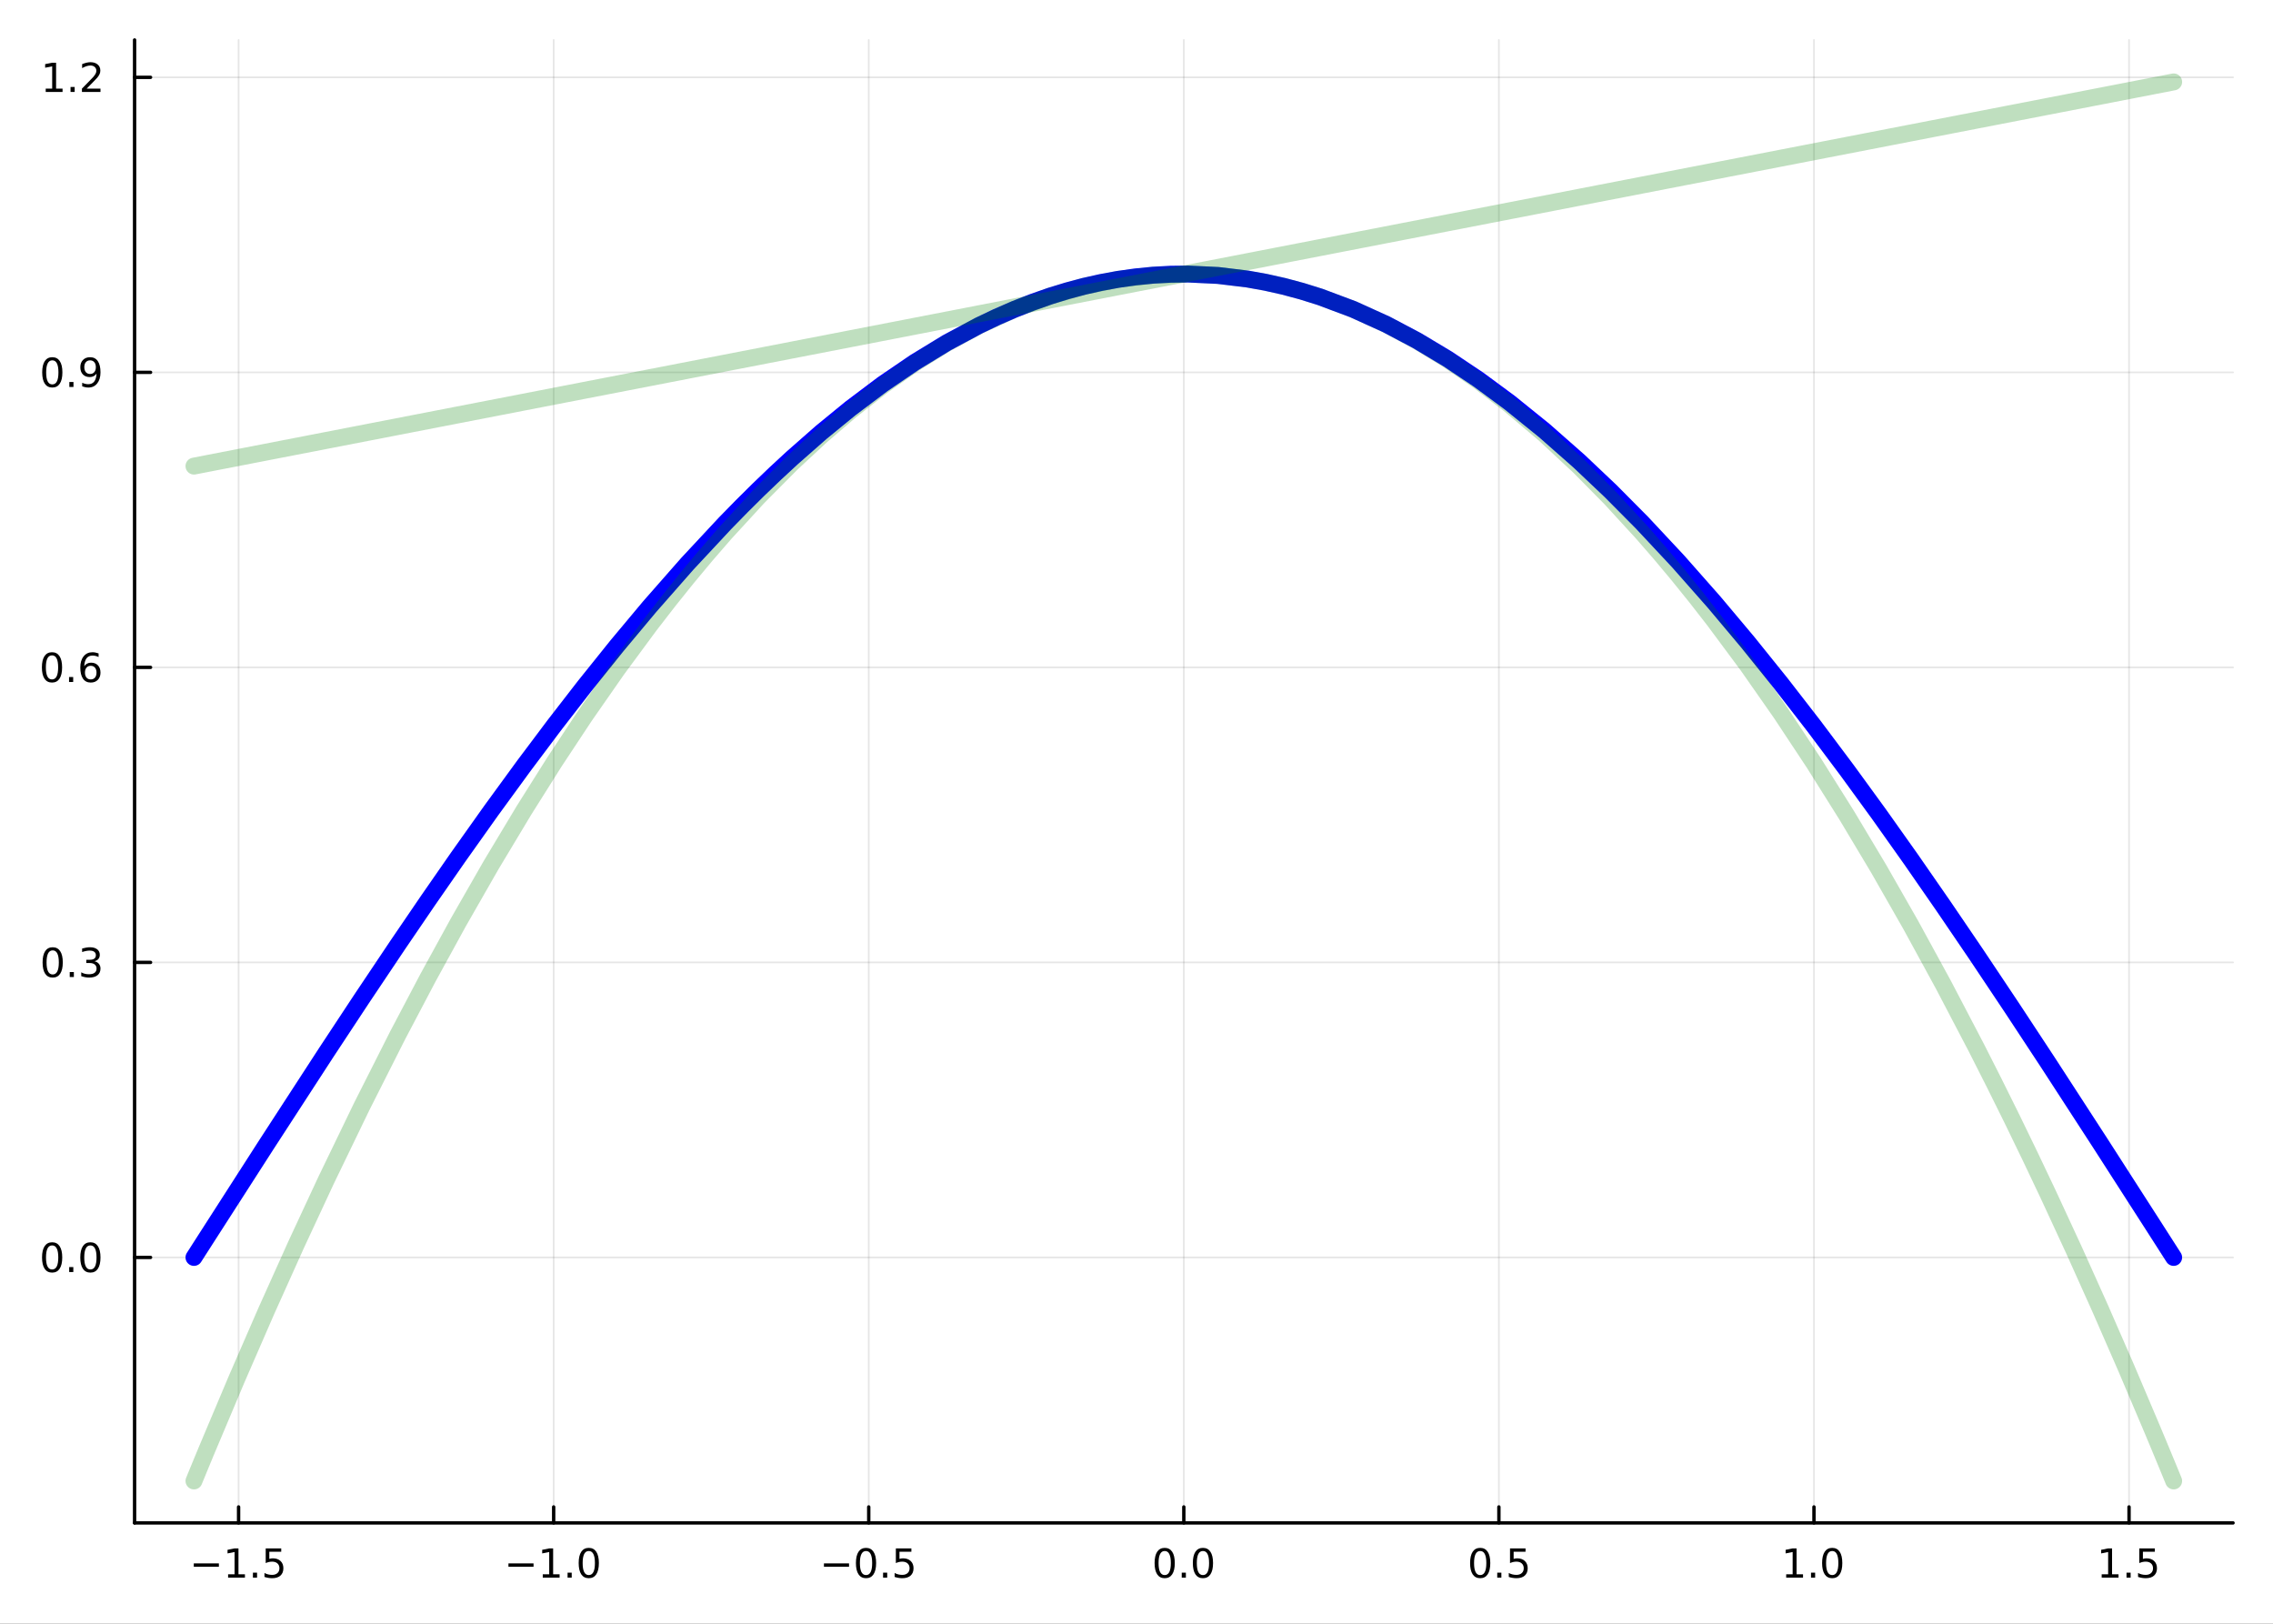 <?xml version="1.0" encoding="utf-8"?>
<svg xmlns="http://www.w3.org/2000/svg" xmlns:xlink="http://www.w3.org/1999/xlink" width="672" height="480" viewBox="0 0 2688 1920">
<rect x="0" y="0" width="2688" height="1920" fill="#333333" stroke="none"/>
<defs>
  <clipPath id="clip400">
    <rect x="0" y="0" width="2688" height="1920"/>
  </clipPath>
</defs>
<path clip-path="url(#clip400)" d="
M0 1920 L2688 1920 L2688 0 L0 0  Z
  " fill="#ffffff" fill-rule="evenodd" fill-opacity="1"/>
<defs>
  <clipPath id="clip401">
    <rect x="537" y="0" width="1883" height="1883"/>
  </clipPath>
</defs>
<path clip-path="url(#clip400)" d="
M159.154 1800.78 L2640.76 1800.78 L2640.76 47.244 L159.154 47.244  Z
  " fill="#ffffff" fill-rule="evenodd" fill-opacity="1"/>
<defs>
  <clipPath id="clip402">
    <rect x="159" y="47" width="2483" height="1755"/>
  </clipPath>
</defs>
<polyline clip-path="url(#clip402)" style="stroke:#000000; stroke-linecap:round; stroke-linejoin:round; stroke-width:2; stroke-opacity:0.1; fill:none" points="
  282.146,1800.78 282.146,47.244 
  "/>
<polyline clip-path="url(#clip402)" style="stroke:#000000; stroke-linecap:round; stroke-linejoin:round; stroke-width:2; stroke-opacity:0.1; fill:none" points="
  654.749,1800.78 654.749,47.244 
  "/>
<polyline clip-path="url(#clip402)" style="stroke:#000000; stroke-linecap:round; stroke-linejoin:round; stroke-width:2; stroke-opacity:0.1; fill:none" points="
  1027.35,1800.78 1027.35,47.244 
  "/>
<polyline clip-path="url(#clip402)" style="stroke:#000000; stroke-linecap:round; stroke-linejoin:round; stroke-width:2; stroke-opacity:0.1; fill:none" points="
  1399.96,1800.78 1399.96,47.244 
  "/>
<polyline clip-path="url(#clip402)" style="stroke:#000000; stroke-linecap:round; stroke-linejoin:round; stroke-width:2; stroke-opacity:0.1; fill:none" points="
  1772.56,1800.78 1772.56,47.244 
  "/>
<polyline clip-path="url(#clip402)" style="stroke:#000000; stroke-linecap:round; stroke-linejoin:round; stroke-width:2; stroke-opacity:0.1; fill:none" points="
  2145.16,1800.78 2145.16,47.244 
  "/>
<polyline clip-path="url(#clip402)" style="stroke:#000000; stroke-linecap:round; stroke-linejoin:round; stroke-width:2; stroke-opacity:0.1; fill:none" points="
  2517.76,1800.78 2517.76,47.244 
  "/>
<polyline clip-path="url(#clip400)" style="stroke:#000000; stroke-linecap:round; stroke-linejoin:round; stroke-width:4; stroke-opacity:1; fill:none" points="
  159.154,1800.78 2640.76,1800.78 
  "/>
<polyline clip-path="url(#clip400)" style="stroke:#000000; stroke-linecap:round; stroke-linejoin:round; stroke-width:4; stroke-opacity:1; fill:none" points="
  282.146,1800.78 282.146,1781.88 
  "/>
<polyline clip-path="url(#clip400)" style="stroke:#000000; stroke-linecap:round; stroke-linejoin:round; stroke-width:4; stroke-opacity:1; fill:none" points="
  654.749,1800.78 654.749,1781.88 
  "/>
<polyline clip-path="url(#clip400)" style="stroke:#000000; stroke-linecap:round; stroke-linejoin:round; stroke-width:4; stroke-opacity:1; fill:none" points="
  1027.35,1800.78 1027.35,1781.88 
  "/>
<polyline clip-path="url(#clip400)" style="stroke:#000000; stroke-linecap:round; stroke-linejoin:round; stroke-width:4; stroke-opacity:1; fill:none" points="
  1399.96,1800.78 1399.96,1781.88 
  "/>
<polyline clip-path="url(#clip400)" style="stroke:#000000; stroke-linecap:round; stroke-linejoin:round; stroke-width:4; stroke-opacity:1; fill:none" points="
  1772.56,1800.78 1772.56,1781.88 
  "/>
<polyline clip-path="url(#clip400)" style="stroke:#000000; stroke-linecap:round; stroke-linejoin:round; stroke-width:4; stroke-opacity:1; fill:none" points="
  2145.16,1800.78 2145.16,1781.88 
  "/>
<polyline clip-path="url(#clip400)" style="stroke:#000000; stroke-linecap:round; stroke-linejoin:round; stroke-width:4; stroke-opacity:1; fill:none" points="
  2517.76,1800.78 2517.76,1781.88 
  "/>
<path clip-path="url(#clip400)" d="M229.172 1848.65 L258.848 1848.65 L258.848 1852.59 L229.172 1852.59 L229.172 1848.65 Z" fill="#000000" fill-rule="evenodd" fill-opacity="1" /><path clip-path="url(#clip400)" d="M269.75 1861.55 L277.389 1861.55 L277.389 1835.18 L269.079 1836.85 L269.079 1832.59 L277.343 1830.92 L282.019 1830.92 L282.019 1861.55 L289.658 1861.55 L289.658 1865.48 L269.75 1865.48 L269.75 1861.55 Z" fill="#000000" fill-rule="evenodd" fill-opacity="1" /><path clip-path="url(#clip400)" d="M299.102 1859.6 L303.986 1859.6 L303.986 1865.48 L299.102 1865.48 L299.102 1859.6 Z" fill="#000000" fill-rule="evenodd" fill-opacity="1" /><path clip-path="url(#clip400)" d="M314.218 1830.92 L332.574 1830.92 L332.574 1834.86 L318.5 1834.86 L318.5 1843.33 Q319.519 1842.98 320.537 1842.82 Q321.556 1842.64 322.574 1842.64 Q328.361 1842.64 331.741 1845.81 Q335.12 1848.98 335.12 1854.4 Q335.12 1859.97 331.648 1863.08 Q328.176 1866.15 321.856 1866.15 Q319.681 1866.15 317.412 1865.78 Q315.167 1865.41 312.759 1864.67 L312.759 1859.97 Q314.843 1861.11 317.065 1861.66 Q319.287 1862.22 321.764 1862.22 Q325.768 1862.22 328.106 1860.11 Q330.444 1858.01 330.444 1854.4 Q330.444 1850.78 328.106 1848.68 Q325.768 1846.57 321.764 1846.57 Q319.889 1846.57 318.014 1846.99 Q316.162 1847.4 314.218 1848.28 L314.218 1830.92 Z" fill="#000000" fill-rule="evenodd" fill-opacity="1" /><path clip-path="url(#clip400)" d="M601.277 1848.65 L630.953 1848.65 L630.953 1852.59 L601.277 1852.59 L601.277 1848.65 Z" fill="#000000" fill-rule="evenodd" fill-opacity="1" /><path clip-path="url(#clip400)" d="M641.856 1861.55 L649.494 1861.55 L649.494 1835.18 L641.184 1836.85 L641.184 1832.59 L649.448 1830.92 L654.124 1830.92 L654.124 1861.55 L661.763 1861.55 L661.763 1865.48 L641.856 1865.48 L641.856 1861.55 Z" fill="#000000" fill-rule="evenodd" fill-opacity="1" /><path clip-path="url(#clip400)" d="M671.207 1859.6 L676.092 1859.6 L676.092 1865.48 L671.207 1865.48 L671.207 1859.6 Z" fill="#000000" fill-rule="evenodd" fill-opacity="1" /><path clip-path="url(#clip400)" d="M696.277 1834 Q692.665 1834 690.837 1837.57 Q689.031 1841.11 689.031 1848.24 Q689.031 1855.34 690.837 1858.91 Q692.665 1862.45 696.277 1862.45 Q699.911 1862.45 701.716 1858.91 Q703.545 1855.34 703.545 1848.24 Q703.545 1841.11 701.716 1837.57 Q699.911 1834 696.277 1834 M696.277 1830.3 Q702.087 1830.3 705.142 1834.9 Q708.221 1839.49 708.221 1848.24 Q708.221 1856.96 705.142 1861.57 Q702.087 1866.15 696.277 1866.15 Q690.466 1866.15 687.388 1861.57 Q684.332 1856.96 684.332 1848.24 Q684.332 1839.49 687.388 1834.9 Q690.466 1830.3 696.277 1830.3 Z" fill="#000000" fill-rule="evenodd" fill-opacity="1" /><path clip-path="url(#clip400)" d="M974.378 1848.65 L1004.05 1848.65 L1004.05 1852.59 L974.378 1852.59 L974.378 1848.65 Z" fill="#000000" fill-rule="evenodd" fill-opacity="1" /><path clip-path="url(#clip400)" d="M1024.15 1834 Q1020.53 1834 1018.71 1837.57 Q1016.9 1841.11 1016.9 1848.24 Q1016.9 1855.34 1018.71 1858.91 Q1020.53 1862.45 1024.15 1862.45 Q1027.78 1862.45 1029.59 1858.91 Q1031.41 1855.34 1031.41 1848.24 Q1031.41 1841.11 1029.59 1837.57 Q1027.78 1834 1024.15 1834 M1024.15 1830.3 Q1029.96 1830.3 1033.01 1834.9 Q1036.09 1839.49 1036.09 1848.24 Q1036.09 1856.96 1033.01 1861.57 Q1029.96 1866.15 1024.15 1866.15 Q1018.34 1866.15 1015.26 1861.57 Q1012.2 1856.96 1012.2 1848.24 Q1012.2 1839.49 1015.26 1834.9 Q1018.34 1830.3 1024.15 1830.3 Z" fill="#000000" fill-rule="evenodd" fill-opacity="1" /><path clip-path="url(#clip400)" d="M1044.31 1859.6 L1049.19 1859.6 L1049.19 1865.48 L1044.31 1865.48 L1044.31 1859.6 Z" fill="#000000" fill-rule="evenodd" fill-opacity="1" /><path clip-path="url(#clip400)" d="M1059.42 1830.92 L1077.78 1830.92 L1077.78 1834.86 L1063.71 1834.86 L1063.71 1843.33 Q1064.72 1842.98 1065.74 1842.82 Q1066.76 1842.64 1067.78 1842.64 Q1073.57 1842.64 1076.95 1845.81 Q1080.33 1848.98 1080.33 1854.4 Q1080.33 1859.97 1076.85 1863.08 Q1073.38 1866.15 1067.06 1866.15 Q1064.89 1866.15 1062.62 1865.78 Q1060.37 1865.41 1057.97 1864.67 L1057.97 1859.97 Q1060.05 1861.11 1062.27 1861.66 Q1064.49 1862.22 1066.97 1862.22 Q1070.97 1862.22 1073.31 1860.11 Q1075.65 1858.01 1075.65 1854.4 Q1075.65 1850.78 1073.31 1848.68 Q1070.97 1846.57 1066.97 1846.57 Q1065.09 1846.57 1063.22 1846.99 Q1061.37 1847.4 1059.42 1848.28 L1059.42 1830.92 Z" fill="#000000" fill-rule="evenodd" fill-opacity="1" /><path clip-path="url(#clip400)" d="M1377.34 1834 Q1373.73 1834 1371.9 1837.57 Q1370.09 1841.11 1370.09 1848.24 Q1370.09 1855.34 1371.9 1858.91 Q1373.73 1862.45 1377.34 1862.45 Q1380.97 1862.45 1382.78 1858.91 Q1384.61 1855.34 1384.61 1848.24 Q1384.61 1841.11 1382.78 1837.57 Q1380.97 1834 1377.34 1834 M1377.34 1830.3 Q1383.15 1830.3 1386.21 1834.9 Q1389.28 1839.49 1389.28 1848.24 Q1389.28 1856.96 1386.21 1861.57 Q1383.15 1866.15 1377.34 1866.15 Q1371.53 1866.15 1368.45 1861.57 Q1365.4 1856.96 1365.4 1848.24 Q1365.4 1839.49 1368.45 1834.9 Q1371.53 1830.3 1377.34 1830.3 Z" fill="#000000" fill-rule="evenodd" fill-opacity="1" /><path clip-path="url(#clip400)" d="M1397.5 1859.6 L1402.39 1859.6 L1402.39 1865.48 L1397.5 1865.48 L1397.5 1859.6 Z" fill="#000000" fill-rule="evenodd" fill-opacity="1" /><path clip-path="url(#clip400)" d="M1422.57 1834 Q1418.96 1834 1417.13 1837.57 Q1415.33 1841.11 1415.33 1848.24 Q1415.33 1855.34 1417.13 1858.91 Q1418.96 1862.45 1422.57 1862.45 Q1426.2 1862.45 1428.01 1858.91 Q1429.84 1855.34 1429.84 1848.24 Q1429.84 1841.11 1428.01 1837.57 Q1426.2 1834 1422.57 1834 M1422.57 1830.3 Q1428.38 1830.3 1431.44 1834.9 Q1434.52 1839.49 1434.52 1848.24 Q1434.52 1856.96 1431.44 1861.57 Q1428.38 1866.15 1422.57 1866.15 Q1416.76 1866.15 1413.68 1861.57 Q1410.63 1856.96 1410.63 1848.24 Q1410.63 1839.49 1413.68 1834.9 Q1416.76 1830.3 1422.57 1830.3 Z" fill="#000000" fill-rule="evenodd" fill-opacity="1" /><path clip-path="url(#clip400)" d="M1750.44 1834 Q1746.83 1834 1745 1837.57 Q1743.19 1841.11 1743.19 1848.24 Q1743.19 1855.34 1745 1858.91 Q1746.83 1862.45 1750.44 1862.45 Q1754.07 1862.45 1755.88 1858.91 Q1757.71 1855.34 1757.71 1848.24 Q1757.71 1841.11 1755.88 1837.57 Q1754.07 1834 1750.44 1834 M1750.44 1830.3 Q1756.25 1830.3 1759.31 1834.9 Q1762.38 1839.49 1762.38 1848.24 Q1762.38 1856.96 1759.31 1861.57 Q1756.25 1866.15 1750.44 1866.15 Q1744.63 1866.15 1741.55 1861.57 Q1738.5 1856.96 1738.5 1848.24 Q1738.5 1839.49 1741.55 1834.9 Q1744.63 1830.3 1750.44 1830.3 Z" fill="#000000" fill-rule="evenodd" fill-opacity="1" /><path clip-path="url(#clip400)" d="M1770.6 1859.6 L1775.49 1859.6 L1775.49 1865.48 L1770.6 1865.48 L1770.6 1859.6 Z" fill="#000000" fill-rule="evenodd" fill-opacity="1" /><path clip-path="url(#clip400)" d="M1785.72 1830.92 L1804.07 1830.92 L1804.07 1834.86 L1790 1834.86 L1790 1843.33 Q1791.02 1842.98 1792.04 1842.82 Q1793.06 1842.64 1794.07 1842.64 Q1799.86 1842.64 1803.24 1845.81 Q1806.62 1848.98 1806.62 1854.4 Q1806.62 1859.97 1803.15 1863.08 Q1799.68 1866.15 1793.36 1866.15 Q1791.18 1866.15 1788.91 1865.78 Q1786.67 1865.41 1784.26 1864.67 L1784.26 1859.97 Q1786.34 1861.11 1788.56 1861.66 Q1790.79 1862.22 1793.26 1862.22 Q1797.27 1862.22 1799.61 1860.11 Q1801.94 1858.01 1801.94 1854.4 Q1801.94 1850.78 1799.61 1848.68 Q1797.27 1846.57 1793.26 1846.57 Q1791.39 1846.57 1789.51 1846.99 Q1787.66 1847.4 1785.72 1848.28 L1785.72 1830.92 Z" fill="#000000" fill-rule="evenodd" fill-opacity="1" /><path clip-path="url(#clip400)" d="M2112.31 1861.55 L2119.95 1861.55 L2119.95 1835.18 L2111.64 1836.85 L2111.64 1832.59 L2119.91 1830.92 L2124.58 1830.92 L2124.58 1861.55 L2132.22 1861.55 L2132.22 1865.48 L2112.31 1865.48 L2112.31 1861.55 Z" fill="#000000" fill-rule="evenodd" fill-opacity="1" /><path clip-path="url(#clip400)" d="M2141.67 1859.6 L2146.55 1859.6 L2146.55 1865.48 L2141.67 1865.48 L2141.67 1859.6 Z" fill="#000000" fill-rule="evenodd" fill-opacity="1" /><path clip-path="url(#clip400)" d="M2166.74 1834 Q2163.12 1834 2161.3 1837.57 Q2159.49 1841.11 2159.49 1848.24 Q2159.49 1855.34 2161.3 1858.91 Q2163.12 1862.45 2166.74 1862.45 Q2170.37 1862.45 2172.17 1858.91 Q2174 1855.34 2174 1848.24 Q2174 1841.11 2172.17 1837.57 Q2170.37 1834 2166.74 1834 M2166.74 1830.3 Q2172.55 1830.3 2175.6 1834.9 Q2178.68 1839.49 2178.68 1848.24 Q2178.68 1856.96 2175.6 1861.57 Q2172.55 1866.15 2166.74 1866.15 Q2160.92 1866.15 2157.85 1861.57 Q2154.79 1856.96 2154.79 1848.24 Q2154.79 1839.49 2157.85 1834.9 Q2160.92 1830.3 2166.74 1830.3 Z" fill="#000000" fill-rule="evenodd" fill-opacity="1" /><path clip-path="url(#clip400)" d="M2485.41 1861.55 L2493.05 1861.55 L2493.05 1835.18 L2484.74 1836.85 L2484.74 1832.59 L2493.01 1830.92 L2497.68 1830.92 L2497.68 1861.55 L2505.32 1861.55 L2505.32 1865.48 L2485.41 1865.48 L2485.41 1861.55 Z" fill="#000000" fill-rule="evenodd" fill-opacity="1" /><path clip-path="url(#clip400)" d="M2514.77 1859.6 L2519.65 1859.6 L2519.65 1865.48 L2514.77 1865.48 L2514.77 1859.6 Z" fill="#000000" fill-rule="evenodd" fill-opacity="1" /><path clip-path="url(#clip400)" d="M2529.88 1830.92 L2548.24 1830.92 L2548.24 1834.86 L2534.16 1834.86 L2534.16 1843.33 Q2535.18 1842.98 2536.2 1842.82 Q2537.22 1842.64 2538.24 1842.64 Q2544.03 1842.64 2547.41 1845.81 Q2550.78 1848.98 2550.78 1854.4 Q2550.78 1859.97 2547.31 1863.08 Q2543.84 1866.15 2537.52 1866.15 Q2535.34 1866.15 2533.08 1865.78 Q2530.83 1865.41 2528.42 1864.67 L2528.42 1859.97 Q2530.51 1861.11 2532.73 1861.66 Q2534.95 1862.22 2537.43 1862.22 Q2541.43 1862.22 2543.77 1860.11 Q2546.11 1858.01 2546.11 1854.4 Q2546.11 1850.78 2543.77 1848.68 Q2541.43 1846.57 2537.43 1846.57 Q2535.55 1846.57 2533.68 1846.99 Q2531.83 1847.4 2529.88 1848.28 L2529.88 1830.92 Z" fill="#000000" fill-rule="evenodd" fill-opacity="1" /><polyline clip-path="url(#clip402)" style="stroke:#000000; stroke-linecap:round; stroke-linejoin:round; stroke-width:2; stroke-opacity:0.1; fill:none" points="
  159.154,1486.85 2640.76,1486.85 
  "/>
<polyline clip-path="url(#clip402)" style="stroke:#000000; stroke-linecap:round; stroke-linejoin:round; stroke-width:2; stroke-opacity:0.1; fill:none" points="
  159.154,1138 2640.76,1138 
  "/>
<polyline clip-path="url(#clip402)" style="stroke:#000000; stroke-linecap:round; stroke-linejoin:round; stroke-width:2; stroke-opacity:0.1; fill:none" points="
  159.154,789.146 2640.76,789.146 
  "/>
<polyline clip-path="url(#clip402)" style="stroke:#000000; stroke-linecap:round; stroke-linejoin:round; stroke-width:2; stroke-opacity:0.1; fill:none" points="
  159.154,440.293 2640.76,440.293 
  "/>
<polyline clip-path="url(#clip402)" style="stroke:#000000; stroke-linecap:round; stroke-linejoin:round; stroke-width:2; stroke-opacity:0.1; fill:none" points="
  159.154,91.441 2640.76,91.441 
  "/>
<polyline clip-path="url(#clip400)" style="stroke:#000000; stroke-linecap:round; stroke-linejoin:round; stroke-width:4; stroke-opacity:1; fill:none" points="
  159.154,1800.78 159.154,47.244 
  "/>
<polyline clip-path="url(#clip400)" style="stroke:#000000; stroke-linecap:round; stroke-linejoin:round; stroke-width:4; stroke-opacity:1; fill:none" points="
  159.154,1486.85 178.052,1486.85 
  "/>
<polyline clip-path="url(#clip400)" style="stroke:#000000; stroke-linecap:round; stroke-linejoin:round; stroke-width:4; stroke-opacity:1; fill:none" points="
  159.154,1138 178.052,1138 
  "/>
<polyline clip-path="url(#clip400)" style="stroke:#000000; stroke-linecap:round; stroke-linejoin:round; stroke-width:4; stroke-opacity:1; fill:none" points="
  159.154,789.146 178.052,789.146 
  "/>
<polyline clip-path="url(#clip400)" style="stroke:#000000; stroke-linecap:round; stroke-linejoin:round; stroke-width:4; stroke-opacity:1; fill:none" points="
  159.154,440.293 178.052,440.293 
  "/>
<polyline clip-path="url(#clip400)" style="stroke:#000000; stroke-linecap:round; stroke-linejoin:round; stroke-width:4; stroke-opacity:1; fill:none" points="
  159.154,91.441 178.052,91.441 
  "/>
<path clip-path="url(#clip400)" d="M61.658 1472.65 Q58.047 1472.65 56.219 1476.21 Q54.413 1479.76 54.413 1486.89 Q54.413 1493.99 56.219 1497.56 Q58.047 1501.1 61.658 1501.1 Q65.293 1501.1 67.098 1497.56 Q68.927 1493.99 68.927 1486.89 Q68.927 1479.76 67.098 1476.21 Q65.293 1472.65 61.658 1472.65 M61.658 1468.95 Q67.469 1468.95 70.524 1473.55 Q73.603 1478.14 73.603 1486.89 Q73.603 1495.61 70.524 1500.22 Q67.469 1504.8 61.658 1504.8 Q55.848 1504.8 52.77 1500.22 Q49.714 1495.61 49.714 1486.89 Q49.714 1478.14 52.77 1473.55 Q55.848 1468.95 61.658 1468.95 Z" fill="#000000" fill-rule="evenodd" fill-opacity="1" /><path clip-path="url(#clip400)" d="M81.82 1498.25 L86.705 1498.25 L86.705 1504.13 L81.82 1504.13 L81.82 1498.25 Z" fill="#000000" fill-rule="evenodd" fill-opacity="1" /><path clip-path="url(#clip400)" d="M106.89 1472.65 Q103.279 1472.65 101.45 1476.21 Q99.644 1479.76 99.644 1486.89 Q99.644 1493.99 101.45 1497.56 Q103.279 1501.1 106.89 1501.1 Q110.524 1501.1 112.33 1497.56 Q114.158 1493.99 114.158 1486.89 Q114.158 1479.76 112.33 1476.21 Q110.524 1472.65 106.89 1472.65 M106.89 1468.95 Q112.7 1468.95 115.755 1473.55 Q118.834 1478.14 118.834 1486.89 Q118.834 1495.61 115.755 1500.22 Q112.7 1504.8 106.89 1504.8 Q101.08 1504.8 98.001 1500.22 Q94.945 1495.61 94.945 1486.89 Q94.945 1478.14 98.001 1473.55 Q101.08 1468.95 106.89 1468.95 Z" fill="#000000" fill-rule="evenodd" fill-opacity="1" /><path clip-path="url(#clip400)" d="M62.307 1123.8 Q58.696 1123.8 56.867 1127.36 Q55.061 1130.9 55.061 1138.03 Q55.061 1145.14 56.867 1148.7 Q58.696 1152.25 62.307 1152.25 Q65.941 1152.25 67.746 1148.7 Q69.575 1145.14 69.575 1138.03 Q69.575 1130.9 67.746 1127.36 Q65.941 1123.8 62.307 1123.8 M62.307 1120.09 Q68.117 1120.09 71.172 1124.7 Q74.251 1129.28 74.251 1138.03 Q74.251 1146.76 71.172 1151.37 Q68.117 1155.95 62.307 1155.95 Q56.496 1155.95 53.418 1151.37 Q50.362 1146.76 50.362 1138.03 Q50.362 1129.28 53.418 1124.7 Q56.496 1120.09 62.307 1120.09 Z" fill="#000000" fill-rule="evenodd" fill-opacity="1" /><path clip-path="url(#clip400)" d="M82.469 1149.4 L87.353 1149.4 L87.353 1155.28 L82.469 1155.28 L82.469 1149.4 Z" fill="#000000" fill-rule="evenodd" fill-opacity="1" /><path clip-path="url(#clip400)" d="M111.705 1136.64 Q115.061 1137.36 116.936 1139.63 Q118.834 1141.9 118.834 1145.23 Q118.834 1150.35 115.316 1153.15 Q111.797 1155.95 105.316 1155.95 Q103.14 1155.95 100.825 1155.51 Q98.533 1155.09 96.08 1154.24 L96.08 1149.72 Q98.024 1150.86 100.339 1151.44 Q102.654 1152.01 105.177 1152.01 Q109.575 1152.01 111.867 1150.28 Q114.181 1148.54 114.181 1145.23 Q114.181 1142.18 112.029 1140.46 Q109.899 1138.73 106.08 1138.73 L102.052 1138.73 L102.052 1134.88 L106.265 1134.88 Q109.714 1134.88 111.543 1133.52 Q113.371 1132.13 113.371 1129.54 Q113.371 1126.88 111.473 1125.46 Q109.598 1124.03 106.08 1124.03 Q104.158 1124.03 101.959 1124.44 Q99.76 1124.86 97.121 1125.74 L97.121 1121.57 Q99.783 1120.83 102.098 1120.46 Q104.436 1120.09 106.496 1120.09 Q111.82 1120.09 114.922 1122.52 Q118.024 1124.93 118.024 1129.05 Q118.024 1131.92 116.38 1133.91 Q114.737 1135.88 111.705 1136.64 Z" fill="#000000" fill-rule="evenodd" fill-opacity="1" /><path clip-path="url(#clip400)" d="M61.496 774.944 Q57.885 774.944 56.057 778.509 Q54.251 782.051 54.251 789.18 Q54.251 796.287 56.057 799.852 Q57.885 803.393 61.496 803.393 Q65.131 803.393 66.936 799.852 Q68.765 796.287 68.765 789.18 Q68.765 782.051 66.936 778.509 Q65.131 774.944 61.496 774.944 M61.496 771.241 Q67.307 771.241 70.362 775.847 Q73.441 780.43 73.441 789.18 Q73.441 797.907 70.362 802.514 Q67.307 807.097 61.496 807.097 Q55.686 807.097 52.608 802.514 Q49.552 797.907 49.552 789.18 Q49.552 780.43 52.608 775.847 Q55.686 771.241 61.496 771.241 Z" fill="#000000" fill-rule="evenodd" fill-opacity="1" /><path clip-path="url(#clip400)" d="M81.658 800.546 L86.543 800.546 L86.543 806.426 L81.658 806.426 L81.658 800.546 Z" fill="#000000" fill-rule="evenodd" fill-opacity="1" /><path clip-path="url(#clip400)" d="M107.306 787.282 Q104.158 787.282 102.306 789.435 Q100.478 791.588 100.478 795.338 Q100.478 799.065 102.306 801.241 Q104.158 803.393 107.306 803.393 Q110.455 803.393 112.283 801.241 Q114.135 799.065 114.135 795.338 Q114.135 791.588 112.283 789.435 Q110.455 787.282 107.306 787.282 M116.589 772.63 L116.589 776.889 Q114.83 776.055 113.024 775.616 Q111.242 775.176 109.482 775.176 Q104.853 775.176 102.399 778.301 Q99.969 781.426 99.621 787.745 Q100.987 785.731 103.047 784.667 Q105.107 783.579 107.584 783.579 Q112.793 783.579 115.802 786.75 Q118.834 789.898 118.834 795.338 Q118.834 800.662 115.686 803.879 Q112.538 807.097 107.306 807.097 Q101.311 807.097 98.14 802.514 Q94.969 797.907 94.969 789.18 Q94.969 780.986 98.857 776.125 Q102.746 771.241 109.297 771.241 Q111.056 771.241 112.839 771.588 Q114.644 771.935 116.589 772.63 Z" fill="#000000" fill-rule="evenodd" fill-opacity="1" /><path clip-path="url(#clip400)" d="M61.844 426.092 Q58.233 426.092 56.404 429.657 Q54.598 433.198 54.598 440.328 Q54.598 447.434 56.404 450.999 Q58.233 454.541 61.844 454.541 Q65.478 454.541 67.284 450.999 Q69.112 447.434 69.112 440.328 Q69.112 433.198 67.284 429.657 Q65.478 426.092 61.844 426.092 M61.844 422.388 Q67.654 422.388 70.709 426.995 Q73.788 431.578 73.788 440.328 Q73.788 449.055 70.709 453.661 Q67.654 458.245 61.844 458.245 Q56.034 458.245 52.955 453.661 Q49.899 449.055 49.899 440.328 Q49.899 431.578 52.955 426.995 Q56.034 422.388 61.844 422.388 Z" fill="#000000" fill-rule="evenodd" fill-opacity="1" /><path clip-path="url(#clip400)" d="M82.006 451.694 L86.89 451.694 L86.89 457.573 L82.006 457.573 L82.006 451.694 Z" fill="#000000" fill-rule="evenodd" fill-opacity="1" /><path clip-path="url(#clip400)" d="M97.214 456.856 L97.214 452.596 Q98.973 453.43 100.779 453.87 Q102.584 454.309 104.32 454.309 Q108.95 454.309 111.38 451.208 Q113.834 448.083 114.181 441.74 Q112.839 443.731 110.779 444.796 Q108.718 445.86 106.218 445.86 Q101.033 445.86 98.001 442.735 Q94.992 439.587 94.992 434.147 Q94.992 428.823 98.14 425.606 Q101.288 422.388 106.519 422.388 Q112.515 422.388 115.663 426.995 Q118.834 431.578 118.834 440.328 Q118.834 448.499 114.945 453.383 Q111.08 458.245 104.529 458.245 Q102.769 458.245 100.964 457.897 Q99.158 457.55 97.214 456.856 M106.519 442.203 Q109.668 442.203 111.496 440.05 Q113.348 437.897 113.348 434.147 Q113.348 430.421 111.496 428.268 Q109.668 426.092 106.519 426.092 Q103.371 426.092 101.519 428.268 Q99.691 430.421 99.691 434.147 Q99.691 437.897 101.519 440.05 Q103.371 442.203 106.519 442.203 Z" fill="#000000" fill-rule="evenodd" fill-opacity="1" /><path clip-path="url(#clip400)" d="M54.066 104.786 L61.705 104.786 L61.705 78.42 L53.395 80.087 L53.395 75.828 L61.658 74.161 L66.334 74.161 L66.334 104.786 L73.973 104.786 L73.973 108.721 L54.066 108.721 L54.066 104.786 Z" fill="#000000" fill-rule="evenodd" fill-opacity="1" /><path clip-path="url(#clip400)" d="M83.418 102.841 L88.302 102.841 L88.302 108.721 L83.418 108.721 L83.418 102.841 Z" fill="#000000" fill-rule="evenodd" fill-opacity="1" /><path clip-path="url(#clip400)" d="M102.515 104.786 L118.834 104.786 L118.834 108.721 L96.89 108.721 L96.89 104.786 Q99.552 102.031 104.135 97.401 Q108.742 92.749 109.922 91.406 Q112.168 88.883 113.047 87.147 Q113.95 85.388 113.95 83.698 Q113.95 80.943 112.005 79.207 Q110.084 77.471 106.982 77.471 Q104.783 77.471 102.33 78.235 Q99.899 78.999 97.121 80.55 L97.121 75.828 Q99.945 74.693 102.399 74.115 Q104.853 73.536 106.89 73.536 Q112.26 73.536 115.455 76.221 Q118.649 78.906 118.649 83.397 Q118.649 85.526 117.839 87.448 Q117.052 89.346 114.945 91.939 Q114.367 92.61 111.265 95.827 Q108.163 99.022 102.515 104.786 Z" fill="#000000" fill-rule="evenodd" fill-opacity="1" /><polyline clip-path="url(#clip402)" style="stroke:#0000ff; stroke-linecap:round; stroke-linejoin:round; stroke-width:20; stroke-opacity:1; fill:none" points="
  229.388,1486.85 237.009,1474.96 244.63,1463.07 315.098,1353.4 385.565,1244.93 427.913,1180.72 470.261,1117.5 506.066,1064.97 541.87,1013.41 580.764,958.645 
  619.658,905.32 655.515,857.559 691.372,811.255 729.814,763.352 768.256,717.373 812.795,666.67 857.334,618.897 877.125,598.654 896.915,579.037 916.706,560.061 
  936.497,541.738 971.206,511.22 1005.91,482.819 1043.76,454.337 1081.6,428.517 1119.67,405.297 1157.73,384.898 1178.78,374.852 1199.82,365.693 1220.87,357.428 
  1241.91,350.063 1261.93,343.897 1281.95,338.557 1301.98,334.045 1322,330.366 1342.82,327.425 1363.64,325.39 1384.46,324.261 1405.28,324.039 1440.33,325.715 
  1475.38,329.96 1496.77,333.81 1518.17,338.61 1539.57,344.357 1560.96,351.045 1600.16,365.724 1639.37,383.505 1675.57,402.639 1711.78,424.332 1748.45,448.863 
  1785.12,475.907 1826.23,509.121 1867.33,545.31 1904.57,580.578 1941.82,618.11 1984.46,663.74 2027.1,712.064 2066.59,759.073 2106.07,808.125 2145,858.349 
  2183.92,910.288 2221.72,962.223 2259.51,1015.51 2298.25,1071.39 2337,1128.39 2379.45,1191.95 2421.9,1256.46 2483.56,1351.46 2545.22,1447.38 2557.87,1467.11 
  2570.52,1486.85 
  "/>
<polyline clip-path="url(#clip402)" style="stroke:#008000; stroke-linecap:round; stroke-linejoin:round; stroke-width:20; stroke-opacity:0.25; fill:none" points="
  229.388,551.146 244.63,548.188 385.565,520.841 470.261,504.407 541.87,490.512 619.658,475.418 691.372,461.503 768.256,446.584 857.334,429.299 936.497,413.939 
  1005.91,400.469 1081.6,385.783 1157.73,371.01 1241.91,354.676 1322,339.135 1405.28,322.976 1475.38,309.374 1560.96,292.767 1639.37,277.554 1711.78,263.504 
  1785.12,249.271 1867.33,233.32 1941.82,218.866 2027.1,202.317 2106.07,186.994 2183.92,171.888 2259.51,157.221 2337,142.185 2421.9,125.712 2545.22,101.782 
  2570.52,96.872 
  "/>
<polyline clip-path="url(#clip402)" style="stroke:#008000; stroke-linecap:round; stroke-linejoin:round; stroke-width:20; stroke-opacity:0.25; fill:none" points="
  229.388,1751.15 233.199,1741.87 237.009,1732.63 240.82,1723.41 244.63,1714.23 279.864,1630.73 315.098,1549.81 350.331,1471.48 385.565,1395.74 427.913,1308.12 
  470.261,1224.24 506.066,1156.24 541.87,1090.9 580.764,1022.96 619.658,958.163 655.515,901.22 691.372,846.955 729.814,791.752 768.256,739.628 790.526,710.84 
  812.795,683.086 835.065,656.365 857.334,630.676 896.915,587.569 936.497,547.725 971.206,515.471 1005.91,485.726 1043.76,456.156 1081.6,429.569 1119.67,405.834 
  1157.73,385.118 1199.82,365.726 1241.91,350.025 1281.95,338.512 1322,330.338 1363.64,325.383 1405.28,324.039 1440.33,325.707 1475.38,329.934 1496.77,333.773 
  1518.17,338.565 1539.57,344.31 1560.96,351.01 1600.16,365.758 1639.37,383.707 1675.57,403.128 1711.78,425.28 1748.45,450.502 1785.12,478.527 1826.23,513.264 
  1867.33,551.52 1904.57,589.225 1941.82,629.82 1963.14,654.36 1984.46,679.847 2005.78,706.281 2027.1,733.662 2066.59,786.867 2106.07,843.319 2145,902.153 
  2183.92,964.144 2221.72,1027.35 2259.51,1093.53 2298.25,1164.47 2337,1238.53 2358.22,1280.43 2379.45,1323.26 2400.67,1367.04 2421.9,1411.75 2452.73,1478.37 
  2483.56,1546.98 2514.39,1617.56 2545.22,1690.13 2551.55,1705.26 2557.87,1720.47 2564.2,1735.77 2570.52,1751.15 
  "/>
</svg>
